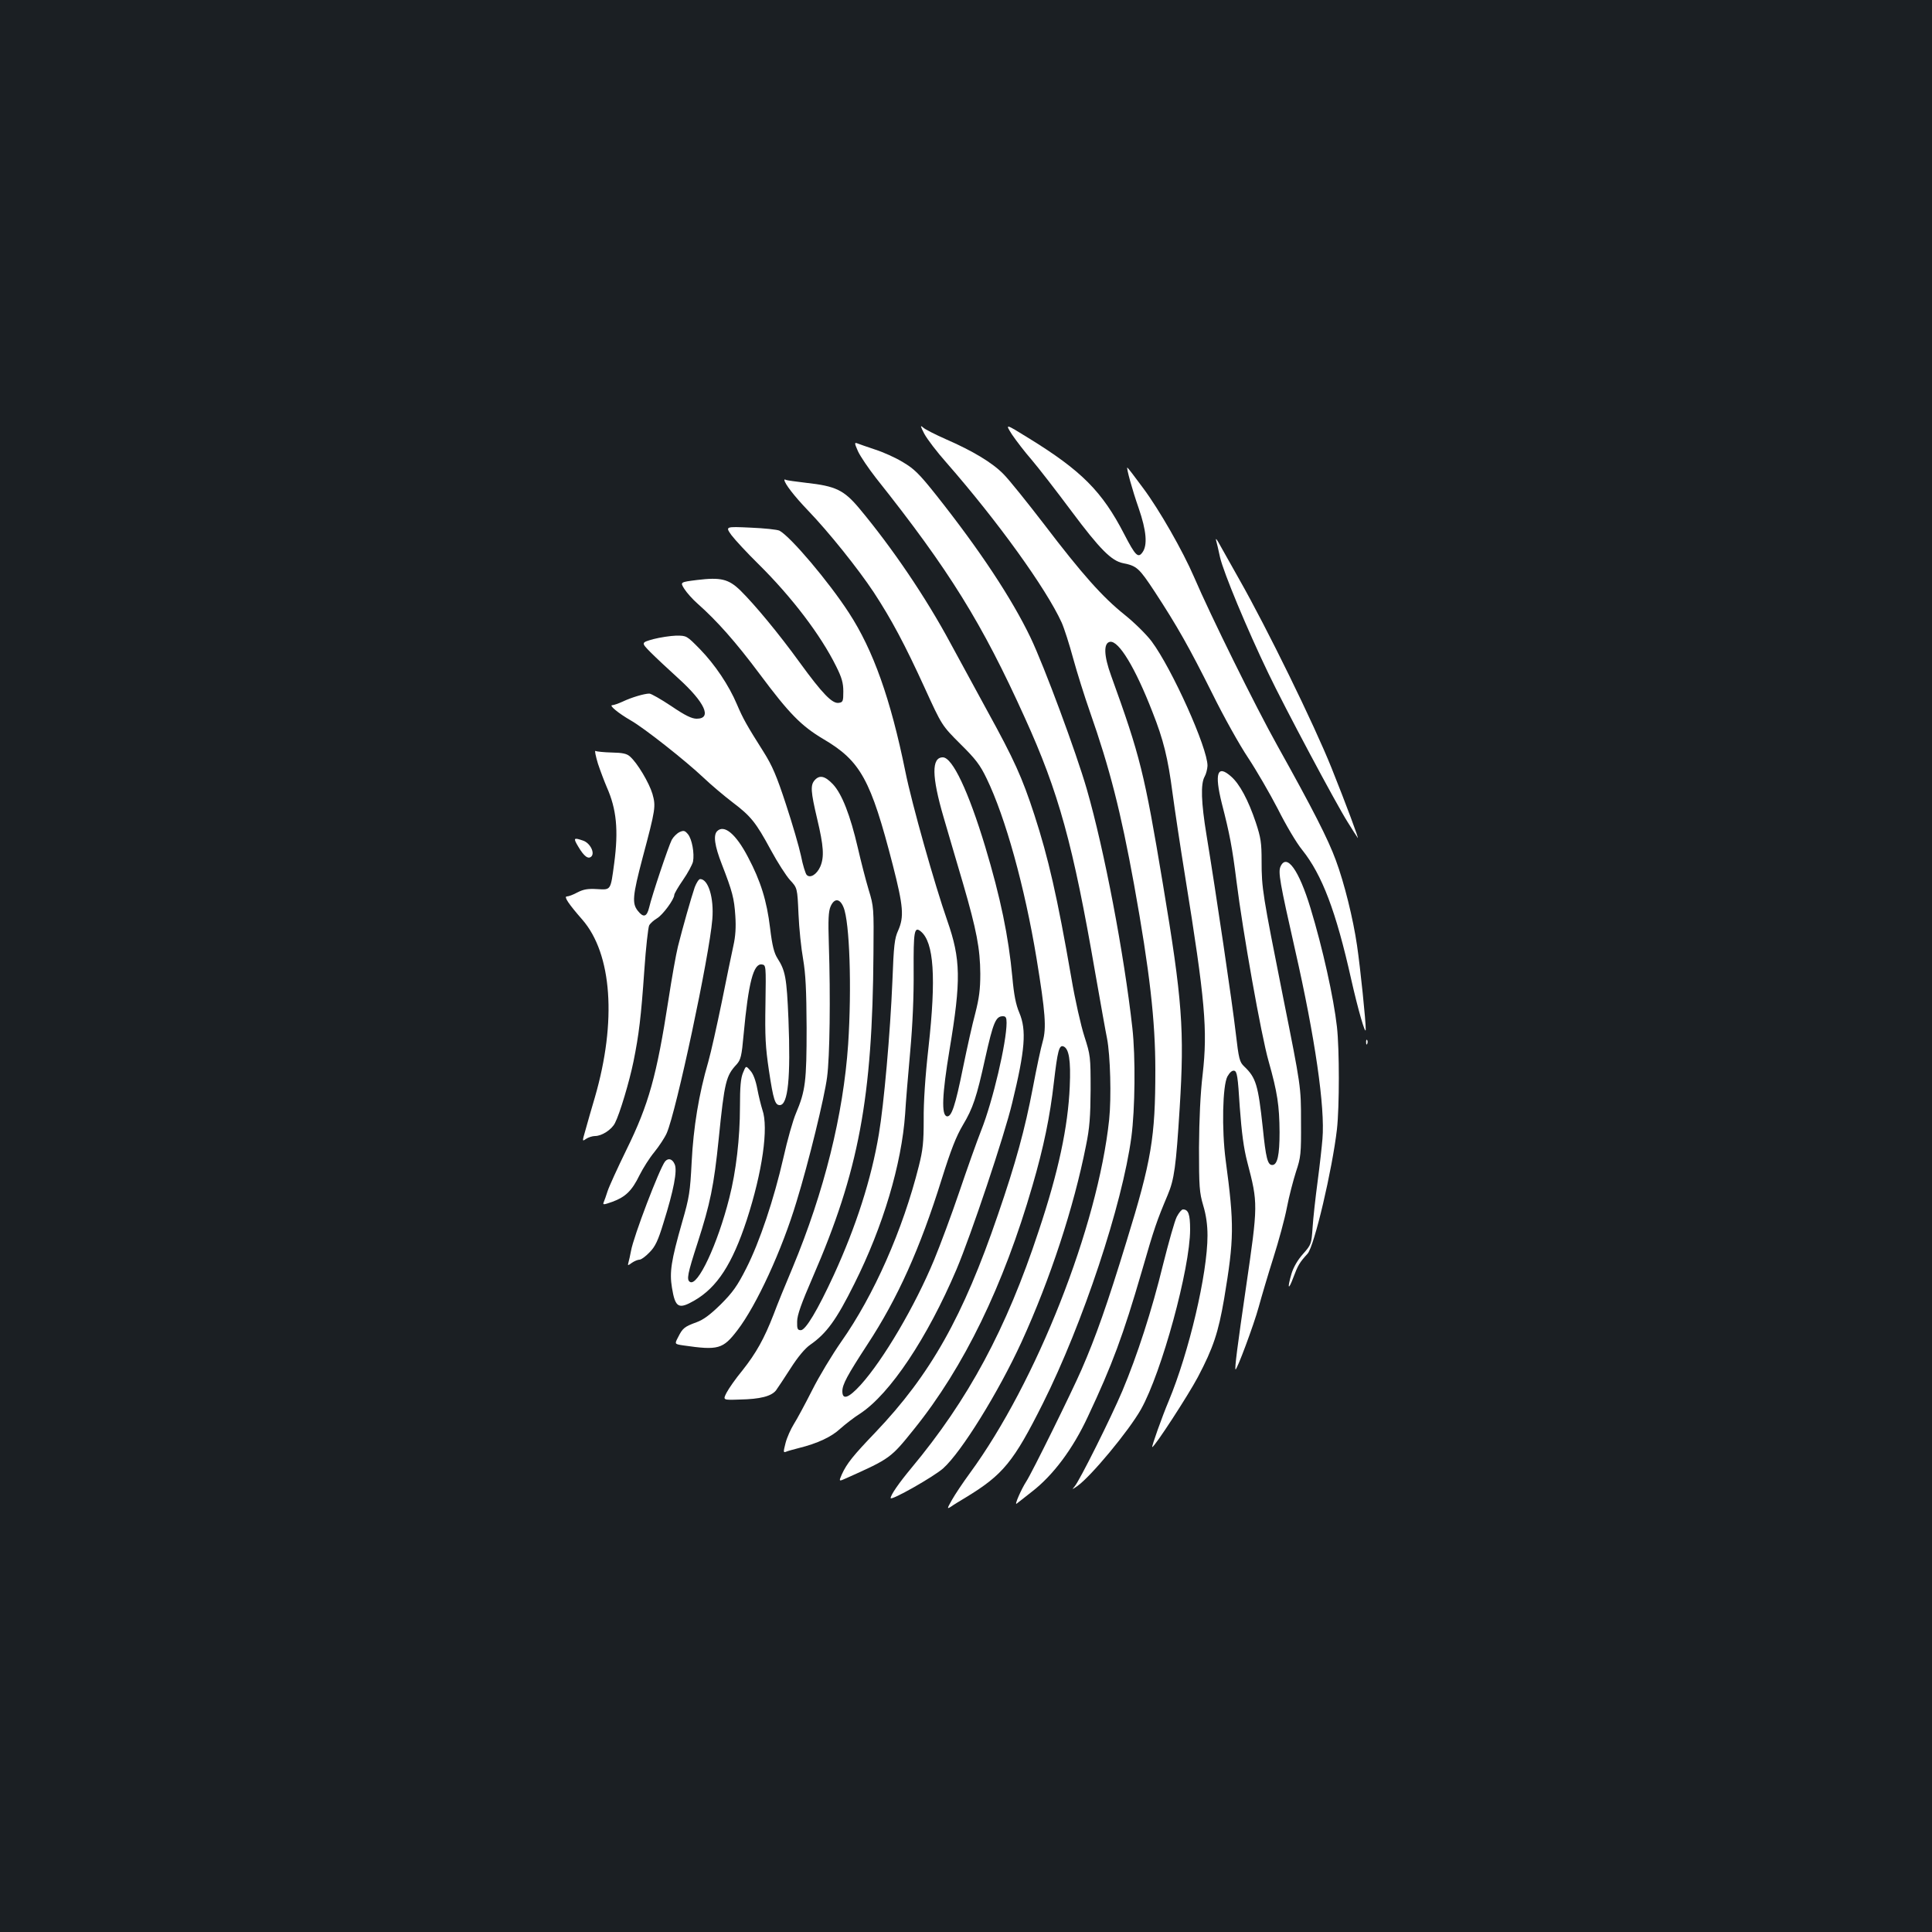 <?xml version="1.0" standalone="no"?>
<!DOCTYPE svg PUBLIC "-//W3C//DTD SVG 20010904//EN"
 "http://www.w3.org/TR/2001/REC-SVG-20010904/DTD/svg10.dtd">
<svg version="1.0" xmlns="http://www.w3.org/2000/svg"
 width="1000pt" height="1000pt" viewBox="0 0 1000 1000"
 preserveAspectRatio="xMidYMid meet">
<rect width="100%" height="100%" fill="#1b1f23"/>
<g transform="translate(0,1000) scale(0.1,-0.1)"
fill="#ffffff" stroke="none">
<path d="M5238 7751 c21 -31 66 -90 101 -130 35 -41 128 -161 207 -267 147
-197 207 -257 267 -269 71 -14 83 -25 164 -148 117 -179 178 -287 298 -527 58
-118 142 -268 185 -332 43 -65 112 -184 154 -265 41 -82 97 -177 126 -212 103
-129 175 -317 254 -671 35 -155 74 -291 75 -259 1 39 -28 320 -45 435 -20 138
-66 324 -110 442 -40 109 -118 262 -302 592 -114 204 -348 678 -431 872 -59
137 -181 350 -263 460 -44 60 -81 108 -83 108 -6 0 25 -114 59 -211 40 -116
46 -190 20 -227 -23 -33 -37 -19 -95 93 -114 221 -221 329 -496 498 -121 75
-121 75 -85 18z"/>
<path d="M4784 7755 c15 -28 66 -95 115 -150 265 -303 515 -650 596 -827 13
-29 40 -113 60 -187 20 -73 59 -197 86 -274 103 -294 160 -517 229 -896 81
-449 110 -705 110 -960 0 -348 -20 -468 -149 -886 -100 -327 -159 -494 -233
-664 -52 -119 -257 -535 -286 -579 -26 -40 -63 -125 -50 -115 7 6 43 33 79 62
110 85 212 221 290 389 126 268 182 419 279 752 65 226 78 262 134 395 34 81
43 146 62 450 25 404 14 556 -87 1160 -96 576 -117 660 -268 1078 -38 104 -40
170 -5 175 45 6 130 -134 219 -363 57 -144 80 -237 104 -420 11 -82 40 -276
65 -430 104 -644 117 -796 91 -1025 -12 -100 -18 -234 -19 -380 0 -204 2 -232
22 -300 15 -50 22 -101 22 -155 0 -198 -96 -605 -201 -857 -33 -78 -90 -238
-85 -238 12 0 186 268 236 362 80 152 106 231 136 405 52 312 53 382 8 718
-21 160 -16 386 9 433 12 21 24 32 35 30 15 -3 19 -28 29 -188 10 -134 20
-212 39 -285 56 -215 56 -217 -7 -650 -44 -301 -59 -418 -54 -423 6 -7 95 231
120 323 15 55 49 170 76 255 27 85 59 202 70 260 11 58 33 141 47 185 25 75
27 91 26 260 0 180 0 180 -92 640 -107 538 -112 566 -112 709 0 94 -4 120 -30
199 -39 116 -84 200 -128 238 -71 63 -87 18 -48 -139 41 -159 54 -228 76 -403
33 -264 128 -798 166 -931 46 -163 56 -230 57 -368 0 -119 -11 -170 -38 -170
-24 0 -33 36 -49 194 -24 221 -35 258 -96 316 -24 23 -28 37 -44 175 -17 149
-103 730 -151 1022 -28 170 -31 266 -10 303 8 14 14 39 15 56 1 92 -184 503
-289 644 -27 36 -90 98 -140 138 -115 92 -220 210 -418 470 -87 113 -180 229
-208 257 -58 60 -160 121 -300 182 -54 24 -108 51 -118 61 -15 13 -13 6 7 -33z"/>
<path d="M4441 7664 c12 -26 54 -88 93 -138 380 -478 549 -751 770 -1240 176
-387 250 -656 365 -1322 28 -159 55 -311 61 -339 17 -88 23 -304 11 -420 -59
-554 -377 -1360 -721 -1830 -36 -49 -78 -112 -93 -139 -26 -46 -26 -48 -4 -34
12 9 47 30 77 48 192 117 246 183 398 486 207 414 411 1028 458 1379 19 143
22 415 5 565 -43 384 -145 920 -236 1236 -55 190 -219 633 -291 784 -97 202
-262 452 -488 737 -89 112 -115 137 -173 171 -37 23 -102 52 -143 65 -41 14
-83 28 -92 32 -16 6 -16 2 3 -41z"/>
<path d="M4060 7516 c0 -18 52 -85 121 -157 108 -112 260 -302 341 -424 93
-142 162 -272 264 -495 89 -195 89 -195 184 -290 80 -79 103 -109 137 -180 97
-200 197 -561 258 -930 46 -282 52 -360 32 -431 -9 -30 -32 -138 -51 -239 -41
-215 -88 -388 -181 -658 -180 -527 -349 -827 -634 -1126 -116 -121 -148 -161
-174 -218 -16 -37 -16 -37 26 -18 225 101 227 102 349 254 257 319 462 741
612 1259 58 199 91 359 111 536 19 162 27 193 49 185 29 -11 39 -72 33 -208
-9 -208 -58 -440 -161 -748 -167 -507 -364 -873 -660 -1228 -64 -77 -106 -138
-106 -154 0 -16 224 111 272 154 94 84 285 392 405 653 149 326 271 698 334
1017 19 92 23 150 24 290 0 171 -1 178 -32 275 -18 55 -49 192 -68 305 -73
421 -119 620 -191 842 -64 196 -105 286 -243 537 -65 119 -151 277 -191 351
-129 240 -301 493 -471 697 -81 97 -123 117 -277 134 -53 6 -100 13 -104 15
-5 3 -8 3 -8 0z"/>
<path d="M3786 7230 c19 -25 81 -92 140 -150 172 -170 322 -367 402 -529 29
-58 37 -86 37 -130 0 -51 -2 -56 -24 -59 -33 -5 -84 47 -201 208 -110 152
-234 301 -308 374 -61 59 -101 69 -224 54 -88 -11 -88 -11 -66 -46 12 -19 42
-53 67 -75 103 -91 200 -201 324 -367 152 -204 214 -267 328 -335 194 -114
246 -210 360 -652 55 -215 59 -268 28 -339 -19 -41 -23 -77 -30 -263 -11 -267
-44 -638 -70 -791 -39 -233 -118 -478 -233 -729 -84 -182 -146 -286 -171 -286
-17 0 -20 7 -19 45 0 33 22 94 81 230 238 548 309 927 314 1675 2 235 2 242
-25 330 -15 50 -40 147 -56 217 -39 168 -82 279 -129 329 -41 43 -69 49 -94
21 -23 -26 -21 -58 13 -202 33 -139 37 -195 16 -245 -18 -41 -53 -63 -71 -43
-6 7 -20 51 -29 98 -10 47 -45 167 -78 267 -48 147 -71 200 -115 270 -88 139
-107 173 -139 248 -41 97 -113 205 -192 286 -68 69 -68 69 -122 69 -30 -1 -83
-9 -118 -18 -64 -18 -64 -18 -15 -68 27 -27 92 -88 144 -135 138 -125 176
-209 95 -209 -25 0 -59 16 -131 65 -54 36 -105 65 -114 65 -26 0 -93 -20 -137
-41 -22 -10 -47 -19 -55 -19 -19 0 32 -42 96 -79 69 -39 284 -209 375 -295 41
-39 110 -97 152 -129 95 -72 120 -103 198 -247 34 -63 79 -133 99 -155 38 -41
38 -41 44 -176 3 -73 14 -179 24 -234 13 -78 17 -157 18 -355 0 -277 -6 -326
-55 -442 -16 -37 -45 -140 -65 -230 -49 -215 -123 -436 -192 -572 -46 -91 -70
-125 -132 -187 -55 -54 -90 -80 -126 -93 -63 -23 -72 -31 -95 -77 -19 -36 -19
-36 28 -43 180 -26 204 -19 279 79 99 129 231 416 306 666 62 201 145 541 158
644 14 104 18 414 9 690 -4 122 -2 168 9 193 19 44 48 43 67 -4 32 -76 43
-418 24 -709 -25 -365 -124 -763 -287 -1155 -36 -85 -81 -195 -99 -244 -49
-126 -90 -199 -161 -289 -35 -42 -71 -94 -82 -115 -20 -39 -20 -39 67 -36 107
2 165 17 189 48 10 14 44 65 76 115 37 58 74 102 100 120 85 59 136 129 229
316 149 297 245 621 263 880 3 55 15 199 26 320 13 144 19 289 18 418 -1 207
3 234 37 206 68 -56 80 -239 40 -599 -17 -150 -26 -286 -25 -375 0 -118 -4
-156 -25 -240 -83 -331 -233 -670 -402 -910 -46 -66 -114 -178 -150 -250 -36
-71 -79 -151 -95 -176 -16 -26 -36 -70 -43 -98 -12 -47 -12 -51 3 -45 9 4 39
12 66 19 97 24 169 58 214 100 26 23 72 59 104 79 154 102 346 389 498 746 76
180 248 693 288 861 67 275 75 377 37 467 -18 42 -28 93 -36 183 -20 213 -61
412 -141 678 -86 284 -169 461 -219 461 -59 0 -58 -98 4 -310 25 -85 70 -240
101 -344 70 -241 88 -336 89 -466 0 -82 -6 -126 -26 -205 -15 -55 -43 -181
-63 -279 -41 -203 -60 -258 -84 -254 -29 6 -25 111 14 346 60 359 58 467 -12
667 -65 186 -183 603 -217 772 -76 374 -166 628 -292 821 -105 162 -301 393
-359 425 -11 6 -79 13 -151 16 -130 6 -130 6 -98 -39z m1424 -2524 c0 -101
-71 -405 -131 -556 -23 -58 -74 -202 -114 -320 -40 -118 -99 -276 -130 -351
-99 -239 -262 -516 -380 -647 -63 -69 -95 -80 -95 -33 0 35 26 83 129 241 157
239 273 497 385 856 48 153 75 222 110 281 52 87 71 144 115 344 42 188 55
219 92 219 15 0 19 -7 19 -34z"/>
<path d="M6294 7205 c3 -11 13 -51 21 -90 18 -78 140 -372 250 -600 83 -174
354 -682 411 -771 21 -34 44 -70 51 -80 12 -19 -62 179 -135 361 -91 227 -335
725 -477 975 -45 80 -92 163 -104 185 -12 22 -19 31 -17 20z"/>
<path d="M3095 6047 c13 -39 34 -94 46 -122 50 -113 61 -221 38 -394 -19 -141
-16 -137 -88 -133 -48 3 -71 -1 -102 -17 -22 -12 -46 -21 -55 -21 -17 0 9 -39
80 -120 154 -177 179 -527 65 -920 -17 -58 -39 -133 -48 -167 -18 -62 -18 -62
2 -48 12 8 33 15 47 15 35 0 86 33 103 67 25 48 75 216 96 319 28 139 39 228
56 472 8 118 20 222 25 232 6 11 24 27 41 37 29 17 89 98 89 121 0 6 20 41 45
77 25 36 48 79 52 95 8 43 -5 116 -26 142 -16 19 -22 21 -44 11 -14 -7 -32
-25 -40 -40 -17 -33 -103 -289 -117 -350 -12 -50 -30 -54 -59 -17 -30 38 -27
77 25 274 68 255 69 266 51 331 -17 57 -78 160 -116 193 -16 15 -38 20 -95 21
-40 1 -78 5 -84 8 -5 4 1 -26 13 -66z"/>
<path d="M3712 5698 c-21 -21 -13 -76 24 -171 55 -142 64 -176 70 -267 4 -59
1 -106 -10 -155 -8 -38 -36 -169 -60 -291 -25 -121 -56 -261 -70 -310 -49
-167 -77 -340 -86 -519 -8 -155 -12 -182 -49 -310 -58 -203 -66 -260 -53 -340
17 -104 34 -114 117 -66 117 68 195 188 270 416 81 249 114 479 81 571 -7 22
-19 70 -26 107 -8 43 -21 79 -36 95 -23 27 -23 27 -38 -10 -12 -28 -16 -73
-16 -177 0 -161 -20 -334 -55 -471 -61 -241 -164 -461 -204 -435 -18 11 -13
40 40 203 65 202 84 293 109 537 30 298 38 327 93 386 21 24 26 42 36 155 25
269 51 368 94 362 22 -3 22 -4 19 -204 -3 -169 0 -224 18 -345 23 -153 32
-179 56 -179 43 0 57 142 45 445 -9 215 -16 251 -57 315 -17 27 -27 64 -38
156 -17 142 -49 244 -114 367 -63 121 -124 171 -160 135z"/>
<path d="M2993 5618 c30 -51 52 -67 68 -51 19 19 -7 70 -43 82 -49 17 -52 14
-25 -31z"/>
<path d="M6628 5515 c-13 -29 -4 -81 75 -430 104 -457 156 -817 142 -980 -3
-38 -14 -137 -25 -220 -11 -82 -23 -190 -26 -238 -6 -87 -7 -89 -50 -138 -27
-30 -49 -68 -59 -101 -23 -78 -17 -91 9 -21 24 64 32 78 74 124 35 39 128 436
152 644 13 116 13 414 0 530 -17 151 -74 408 -137 615 -60 197 -123 285 -155
215z"/>
<path d="M3596 5408 c-18 -53 -62 -207 -87 -307 -10 -40 -32 -164 -49 -275
-61 -394 -102 -542 -217 -776 -47 -96 -91 -193 -98 -215 -7 -22 -16 -48 -20
-57 -6 -15 -2 -15 46 2 67 25 100 57 139 137 18 36 52 90 77 120 25 31 54 75
64 98 49 111 221 918 236 1107 9 111 -21 208 -63 208 -7 0 -19 -19 -28 -42z"/>
<path d="M7071 4604 c0 -11 3 -14 6 -6 3 7 2 16 -1 19 -3 4 -6 -2 -5 -13z"/>
<path d="M3442 3988 c-29 -38 -163 -388 -176 -463 -4 -22 -10 -48 -13 -59 -5
-18 -4 -18 18 -2 13 9 31 16 39 16 9 0 32 17 52 38 29 29 44 60 72 152 53 169
73 272 58 304 -12 28 -33 34 -50 14z"/>
<path d="M6091 3702 c-11 -21 -42 -132 -71 -247 -58 -238 -134 -472 -211 -655
-59 -139 -221 -464 -247 -494 -15 -18 -14 -17 14 2 70 49 267 286 330 398 107
191 254 729 254 930 0 79 -9 104 -37 104 -7 0 -21 -17 -32 -38z"/>
</g>
</svg>
